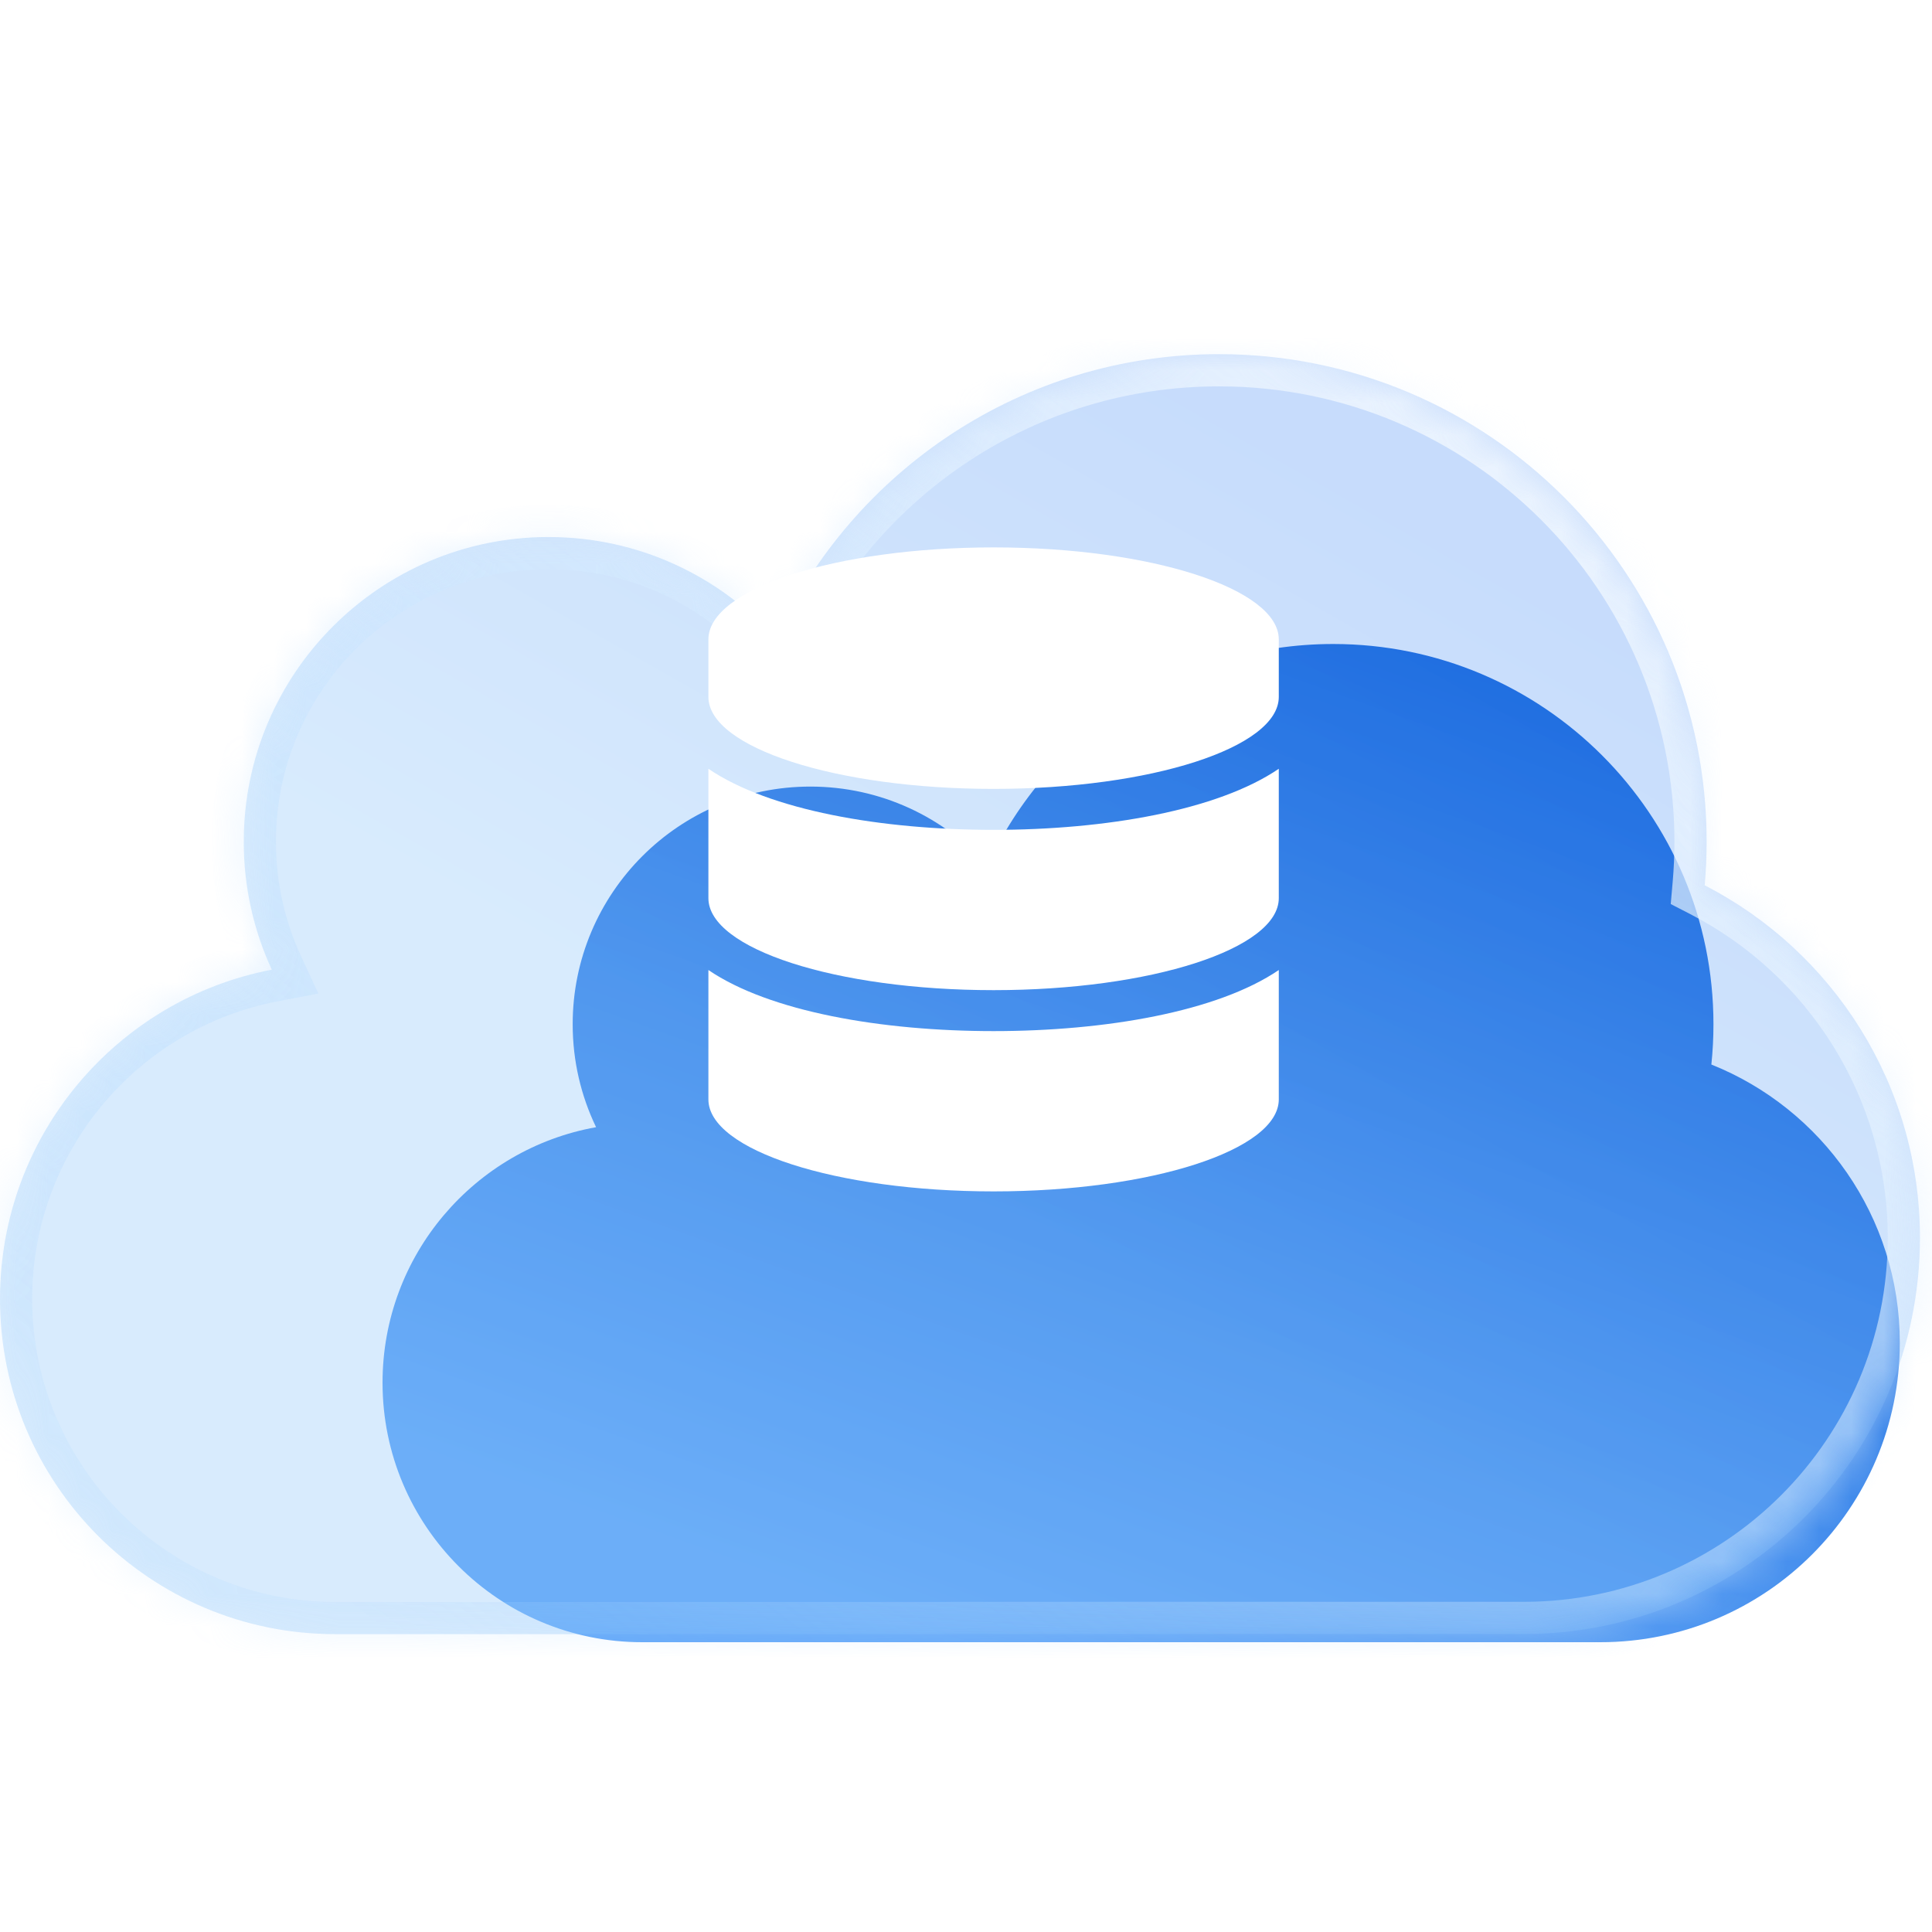 <svg width="60" height="60" viewBox="0 0 60 60" fill="none" xmlns="http://www.w3.org/2000/svg">
<path fill-rule="evenodd" clip-rule="evenodd" d="M53.213 31.809C53.213 32.232 53.191 32.649 53.148 33.06C56.577 34.43 59 37.782 59 41.7C59 46.836 54.836 51 49.7 51H34.82H32.34H19.94C15.489 51 11.88 47.391 11.88 42.94C11.88 38.976 14.742 35.68 18.512 35.006C18.046 34.039 17.785 32.954 17.785 31.809C17.785 27.733 21.09 24.428 25.166 24.428C27.351 24.428 29.315 25.377 30.666 26.886C32.532 22.822 36.638 20 41.404 20C47.926 20 53.213 25.287 53.213 31.809Z" fill="url(#paint0_linear_133_363)"/>
<g filter="url(#filter0_bii_133_363)">
<mask id="path-2-inside-1_133_363" fill="white">
<path fill-rule="evenodd" clip-rule="evenodd" d="M53.001 18.142C53.001 18.597 52.98 19.049 52.941 19.494C56.91 21.535 59.626 25.672 59.626 30.443C59.626 37.238 54.117 42.746 47.322 42.746H29.606C29.517 42.749 29.428 42.75 29.339 42.75H10.411C4.661 42.75 0 38.089 0 32.339C0 27.263 3.633 23.035 8.441 22.114C7.882 20.907 7.57 19.561 7.57 18.143C7.57 12.916 11.808 8.678 17.035 8.678C19.837 8.678 22.355 9.896 24.088 11.832C26.48 6.619 31.746 2.999 37.858 2.999C46.221 2.999 53.001 9.778 53.001 18.142Z"/>
</mask>
<path fill-rule="evenodd" clip-rule="evenodd" d="M53.001 18.142C53.001 18.597 52.98 19.049 52.941 19.494C56.91 21.535 59.626 25.672 59.626 30.443C59.626 37.238 54.117 42.746 47.322 42.746H29.606C29.517 42.749 29.428 42.75 29.339 42.75H10.411C4.661 42.75 0 38.089 0 32.339C0 27.263 3.633 23.035 8.441 22.114C7.882 20.907 7.57 19.561 7.57 18.143C7.57 12.916 11.808 8.678 17.035 8.678C19.837 8.678 22.355 9.896 24.088 11.832C26.48 6.619 31.746 2.999 37.858 2.999C46.221 2.999 53.001 9.778 53.001 18.142Z" fill="url(#paint1_linear_133_363)" fill-opacity="0.3"/>
<path d="M52.941 19.494L51.945 19.406L51.886 20.076L52.484 20.384L52.941 19.494ZM29.606 42.746V41.746H29.593L29.581 41.747L29.606 42.746ZM8.441 22.114L8.63 23.096L9.887 22.856L9.349 21.694L8.441 22.114ZM24.088 11.832L23.343 12.499L24.36 13.636L24.997 12.249L24.088 11.832ZM53.937 19.582C53.979 19.108 54.001 18.627 54.001 18.142H52.001C52.001 18.568 51.982 18.99 51.945 19.406L53.937 19.582ZM60.626 30.443C60.626 25.283 57.688 20.811 53.398 18.605L52.484 20.384C56.133 22.26 58.626 26.061 58.626 30.443H60.626ZM47.322 43.746C54.67 43.746 60.626 37.79 60.626 30.443H58.626C58.626 36.686 53.565 41.746 47.322 41.746V43.746ZM29.606 43.746H47.322V41.746H29.606V43.746ZM29.339 43.75C29.437 43.75 29.534 43.749 29.631 43.746L29.581 41.747C29.501 41.749 29.42 41.75 29.339 41.75V43.75ZM10.411 43.75H29.339V41.75H10.411V43.75ZM-1 32.339C-1 38.641 4.109 43.75 10.411 43.75V41.75C5.213 41.75 1 37.536 1 32.339H-1ZM8.253 21.132C2.983 22.141 -1 26.774 -1 32.339H1C1 27.751 4.284 23.928 8.63 23.096L8.253 21.132ZM9.349 21.694C8.85 20.615 8.57 19.413 8.57 18.143H6.57C6.57 19.709 6.915 21.198 7.534 22.535L9.349 21.694ZM8.57 18.143C8.57 13.468 12.36 9.678 17.035 9.678V7.678C11.255 7.678 6.57 12.363 6.57 18.143H8.57ZM17.035 9.678C19.541 9.678 21.792 10.766 23.343 12.499L24.833 11.165C22.918 9.026 20.133 7.678 17.035 7.678V9.678ZM37.858 1.999C31.341 1.999 25.729 5.86 23.179 11.415L24.997 12.249C27.232 7.378 32.151 3.999 37.858 3.999V1.999ZM54.001 18.142C54.001 9.226 46.773 1.999 37.858 1.999V3.999C45.669 3.999 52.001 10.331 52.001 18.142H54.001Z" fill="url(#paint2_linear_133_363)" mask="url(#path-2-inside-1_133_363)"/>
</g>
<g clip-path="url(#clip0_133_363)">
<path d="M39.714 19.857V21.643C39.714 23.216 35.747 24.5 30.857 24.5C25.967 24.5 22 23.216 22 21.643V19.857C22 18.284 25.967 17 30.857 17C35.747 17 39.714 18.284 39.714 19.857ZM39.714 23.875V27.893C39.714 29.466 35.747 30.75 30.857 30.75C25.967 30.75 22 29.466 22 27.893V23.875C23.903 25.17 27.386 25.772 30.857 25.772C34.328 25.772 37.811 25.17 39.714 23.875ZM39.714 30.125V34.143C39.714 35.717 35.747 37 30.857 37C25.967 37 22 35.717 22 34.143V30.125C23.903 31.42 27.386 32.022 30.857 32.022C34.328 32.022 37.811 31.42 39.714 30.125Z" fill="white"/>
</g>
<defs>
<filter id="filter0_bii_133_363" x="-7" y="-4.001" width="73.626" height="53.751" filterUnits="userSpaceOnUse" color-interpolation-filters="sRGB">
<feFlood flood-opacity="0" result="BackgroundImageFix"/>
<feGaussianBlur in="BackgroundImageFix" stdDeviation="3.5"/>
<feComposite in2="SourceAlpha" operator="in" result="effect1_backgroundBlur_133_363"/>
<feBlend mode="normal" in="SourceGraphic" in2="effect1_backgroundBlur_133_363" result="shape"/>
<feColorMatrix in="SourceAlpha" type="matrix" values="0 0 0 0 0 0 0 0 0 0 0 0 0 0 0 0 0 0 127 0" result="hardAlpha"/>
<feOffset dy="4"/>
<feGaussianBlur stdDeviation="2"/>
<feComposite in2="hardAlpha" operator="arithmetic" k2="-1" k3="1"/>
<feColorMatrix type="matrix" values="0 0 0 0 1 0 0 0 0 1 0 0 0 0 1 0 0 0 0.31 0"/>
<feBlend mode="normal" in2="shape" result="effect2_innerShadow_133_363"/>
<feColorMatrix in="SourceAlpha" type="matrix" values="0 0 0 0 0 0 0 0 0 0 0 0 0 0 0 0 0 0 127 0" result="hardAlpha"/>
<feOffset dy="4"/>
<feGaussianBlur stdDeviation="2"/>
<feComposite in2="hardAlpha" operator="arithmetic" k2="-1" k3="1"/>
<feColorMatrix type="matrix" values="0 0 0 0 1 0 0 0 0 1 0 0 0 0 1 0 0 0 0.2 0"/>
<feBlend mode="normal" in2="effect2_innerShadow_133_363" result="effect3_innerShadow_133_363"/>
</filter>
<linearGradient id="paint0_linear_133_363" x1="63.316" y1="23.562" x2="50.699" y2="58.664" gradientUnits="userSpaceOnUse">
<stop offset="0.014" stop-color="#075AD6"/>
<stop offset="1" stop-color="#64A8F8"/>
</linearGradient>
<linearGradient id="paint1_linear_133_363" x1="45.294" y1="5.268" x2="6.08" y2="74.28" gradientUnits="userSpaceOnUse">
<stop offset="0.042" stop-color="#468DF5"/>
<stop offset="0.36" stop-color="#7FBFFA"/>
</linearGradient>
<linearGradient id="paint2_linear_133_363" x1="57.945" y1="7.061" x2="23.564" y2="51.597" gradientUnits="userSpaceOnUse">
<stop stop-color="white" stop-opacity="0.85"/>
<stop offset="1" stop-color="#A2D2FF" stop-opacity="0.17"/>
</linearGradient>
<clipPath id="clip0_133_363">
<rect width="17.714" height="20" fill="white" transform="translate(22 17)"/>
</clipPath>
</defs>
</svg>
